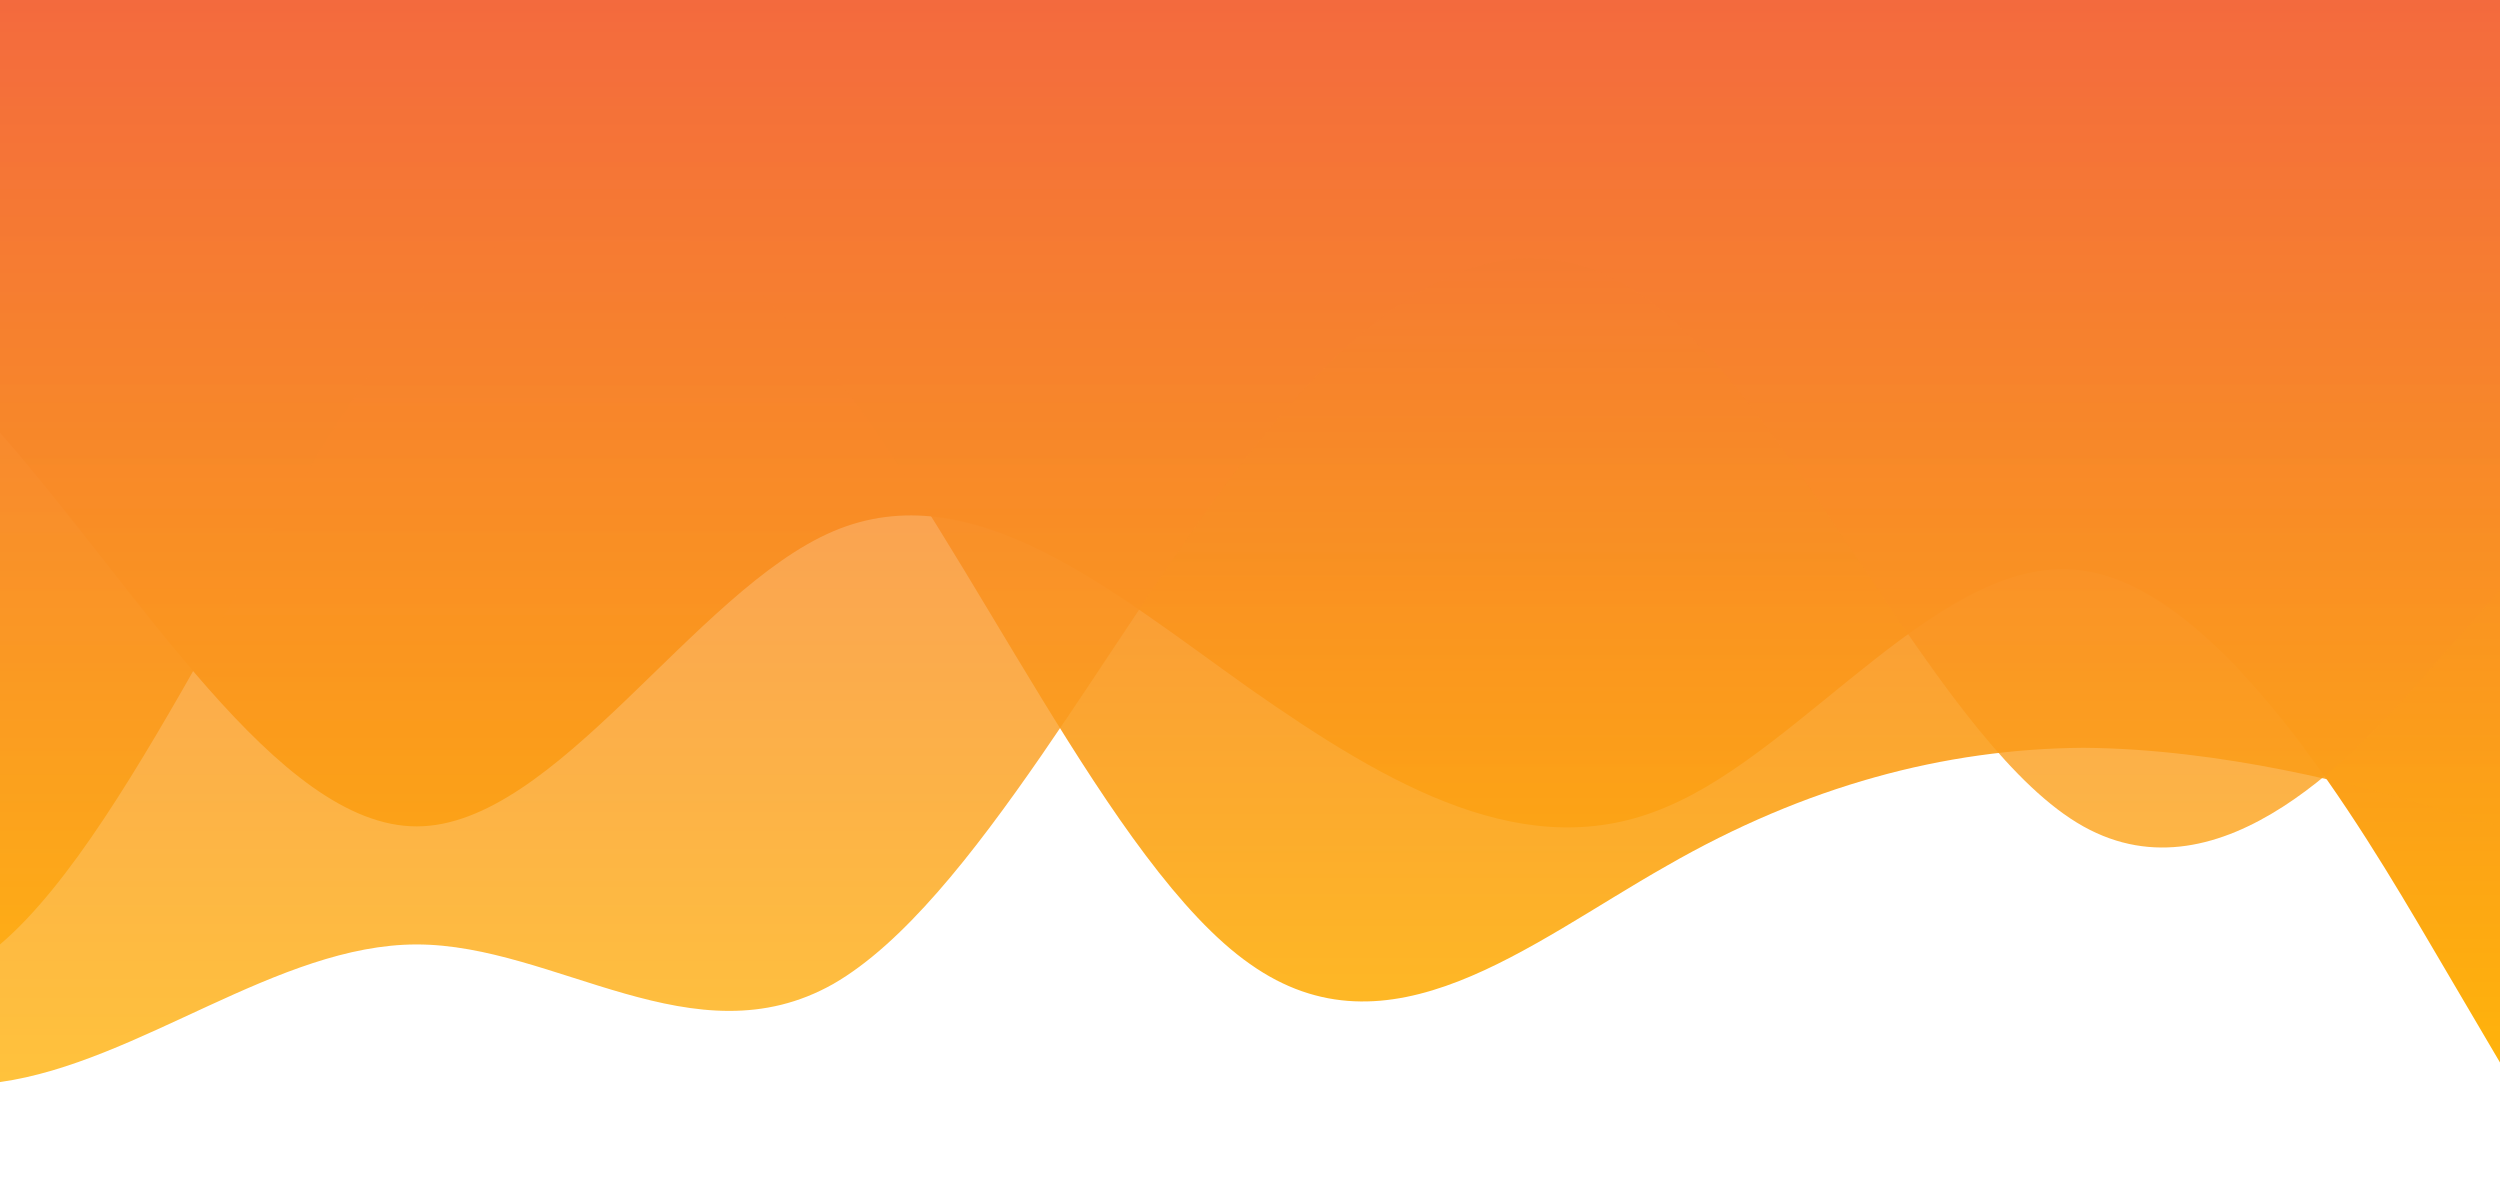 <svg width="360" height="170" viewBox="0 0 360 170" fill="none" xmlns="http://www.w3.org/2000/svg">
<g clip-path="url(#clip0_79_14942)">
<path d="M360 153L350 136C340 119 320 85 300 82.183C280 79.171 260 107.829 240 116.183C220 124.829 200 113.171 180 99.183C160 85 140 68 120 76.5C100 85 80 119 60 119C40 119 20 85 0 62.317C-20 39.829 -40 28.171 -60 34C-80 39.829 -100 62.171 -120 62.317C-140 62.171 -160 39.829 -180 45.317C-200 51 -220 85 -240 107.683C-260 130.171 -280 141.829 -300 144.5C-320 147.171 -340 141.829 -360 119C-380 96.171 -400 56.829 -420 39.683C-440 22.829 -460 28.171 -480 34C-500 39.829 -520 45.171 -540 59.5C-560 73.829 -580 96.171 -600 110.5C-620 124.829 -640 130.171 -660 119C-680 107.829 -700 79.171 -720 85C-740 90.829 -760 130.171 -780 141.683C-800 153 -820 136 -840 119C-860 102 -880 85 -900 79.317C-920 73.829 -940 79.171 -960 96.317C-980 113.171 -1000 141.829 -1020 136C-1040 130.171 -1060 90.829 -1070 70.817L-1080 51V0H-1070C-1060 0 -1040 0 -1020 0C-1000 0 -980 0 -960 0C-940 0 -920 0 -900 0C-880 0 -860 0 -840 0C-820 0 -800 0 -780 0C-760 0 -740 0 -720 0C-700 0 -680 0 -660 0C-640 0 -620 0 -600 0C-580 0 -560 0 -540 0C-520 0 -500 0 -480 0C-460 0 -440 0 -420 0C-400 0 -380 0 -360 0C-340 0 -320 0 -300 0C-280 0 -260 0 -240 0C-220 0 -200 0 -180 0C-160 0 -140 0 -120 0C-100 0 -80 0 -60 0C-40 0 -20 0 0 0C20 0 40 0 60 0C80 0 100 0 120 0C140 0 160 0 180 0C200 0 220 0 240 0C260 0 280 0 300 0C320 0 340 0 350 0H360V153Z" fill="url(#paint0_linear_79_14942)"/>
<path opacity="0.9" d="M360 119L350 116.183C340 113.171 320 107.829 300 107.683C280 107.829 260 113.171 240 124.683C220 136 200 153 180 138.817C160 124.829 140 79.171 120 53.817C100 28.171 80 22.829 60 45.317C40 68 20 119 0 136C-20 153 -40 136 -60 127.5C-80 119 -100 119 -120 107.683C-140 96.171 -160 73.829 -180 56.683C-200 39.829 -220 28.171 -240 36.817C-260 45.171 -280 73.829 -300 73.683C-320 73.829 -340 45.171 -360 36.817C-380 28.171 -400 39.829 -420 65.183C-440 90.829 -460 130.171 -480 144.5C-500 158.829 -520 147.171 -540 124.683C-560 102 -580 68 -600 51C-620 34 -640 34 -660 45.317C-680 56.829 -700 79.171 -720 99.183C-740 119 -760 136 -780 130.317C-800 124.829 -820 96.171 -840 76.5C-860 56.829 -880 45.171 -900 59.5C-920 73.829 -940 113.171 -960 133.183C-980 153 -1000 153 -1020 130.317C-1040 107.829 -1060 62.171 -1070 39.683L-1080 17V0H-1070C-1060 0 -1040 0 -1020 0C-1000 0 -980 0 -960 0C-940 0 -920 0 -900 0C-880 0 -860 0 -840 0C-820 0 -800 0 -780 0C-760 0 -740 0 -720 0C-700 0 -680 0 -660 0C-640 0 -620 0 -600 0C-580 0 -560 0 -540 0C-520 0 -500 0 -480 0C-460 0 -440 0 -420 0C-400 0 -380 0 -360 0C-340 0 -320 0 -300 0C-280 0 -260 0 -240 0C-220 0 -200 0 -180 0C-160 0 -140 0 -120 0C-100 0 -80 0 -60 0C-40 0 -20 0 0 0C20 0 40 0 60 0C80 0 100 0 120 0C140 0 160 0 180 0C200 0 220 0 240 0C260 0 280 0 300 0C320 0 340 0 350 0H360V119Z" fill="url(#paint1_linear_79_14942)"/>
<path opacity="0.8" d="M360 85L350 96.317C340 107.829 320 130.171 300 119C280 107.829 260 62.171 240 45.317C220 28.171 200 39.829 180 65.183C160 90.829 140 130.171 120 141.683C100 153 80 136 60 136C40 136 20 153 0 155.817C-20 158.829 -40 147.171 -60 130.317C-80 113.171 -100 90.829 -120 70.817C-140 51 -160 34 -180 25.5C-200 17 -220 17 -240 34C-260 51 -280 85 -300 102C-320 119 -340 119 -360 116.183C-380 113.171 -400 107.829 -420 102C-440 96.171 -460 90.829 -480 93.5C-500 96.171 -520 107.829 -540 102C-560 96.171 -580 73.829 -600 65.183C-620 56.829 -640 62.171 -660 56.683C-680 51 -700 34 -720 45.317C-740 56.829 -760 96.171 -780 121.817C-800 147.171 -820 158.829 -840 144.5C-860 130.171 -880 90.829 -900 70.817C-920 51 -940 51 -960 65.183C-980 79.171 -1000 107.829 -1020 116.183C-1040 124.829 -1060 113.171 -1070 107.683L-1080 102V0H-1070C-1060 0 -1040 0 -1020 0C-1000 0 -980 0 -960 0C-940 0 -920 0 -900 0C-880 0 -860 0 -840 0C-820 0 -800 0 -780 0C-760 0 -740 0 -720 0C-700 0 -680 0 -660 0C-640 0 -620 0 -600 0C-580 0 -560 0 -540 0C-520 0 -500 0 -480 0C-460 0 -440 0 -420 0C-400 0 -380 0 -360 0C-340 0 -320 0 -300 0C-280 0 -260 0 -240 0C-220 0 -200 0 -180 0C-160 0 -140 0 -120 0C-100 0 -80 0 -60 0C-40 0 -20 0 0 0C20 0 40 0 60 0C80 0 100 0 120 0C140 0 160 0 180 0C200 0 220 0 240 0C260 0 280 0 300 0C320 0 340 0 350 0H360V85Z" fill="url(#paint2_linear_79_14942)"/>
</g>
<defs>
<linearGradient id="paint0_linear_79_14942" x1="360" y1="0" x2="360" y2="153" gradientUnits="userSpaceOnUse">
<stop stop-color="#F36A3E"/>
<stop offset="1" stop-color="#FFB30B"/>
</linearGradient>
<linearGradient id="paint1_linear_79_14942" x1="360" y1="0" x2="360" y2="150.789" gradientUnits="userSpaceOnUse">
<stop stop-color="#F36A3E"/>
<stop offset="1" stop-color="#FFB30B"/>
</linearGradient>
<linearGradient id="paint2_linear_79_14942" x1="360" y1="0" x2="360" y2="156.292" gradientUnits="userSpaceOnUse">
<stop stop-color="#F36A3E"/>
<stop offset="1" stop-color="#FFB30B"/>
</linearGradient>
<clipPath id="clip0_79_14942">
<rect width="360" height="170" fill="white" transform="translate(360 170) rotate(-180)"/>
</clipPath>
</defs>
</svg>
